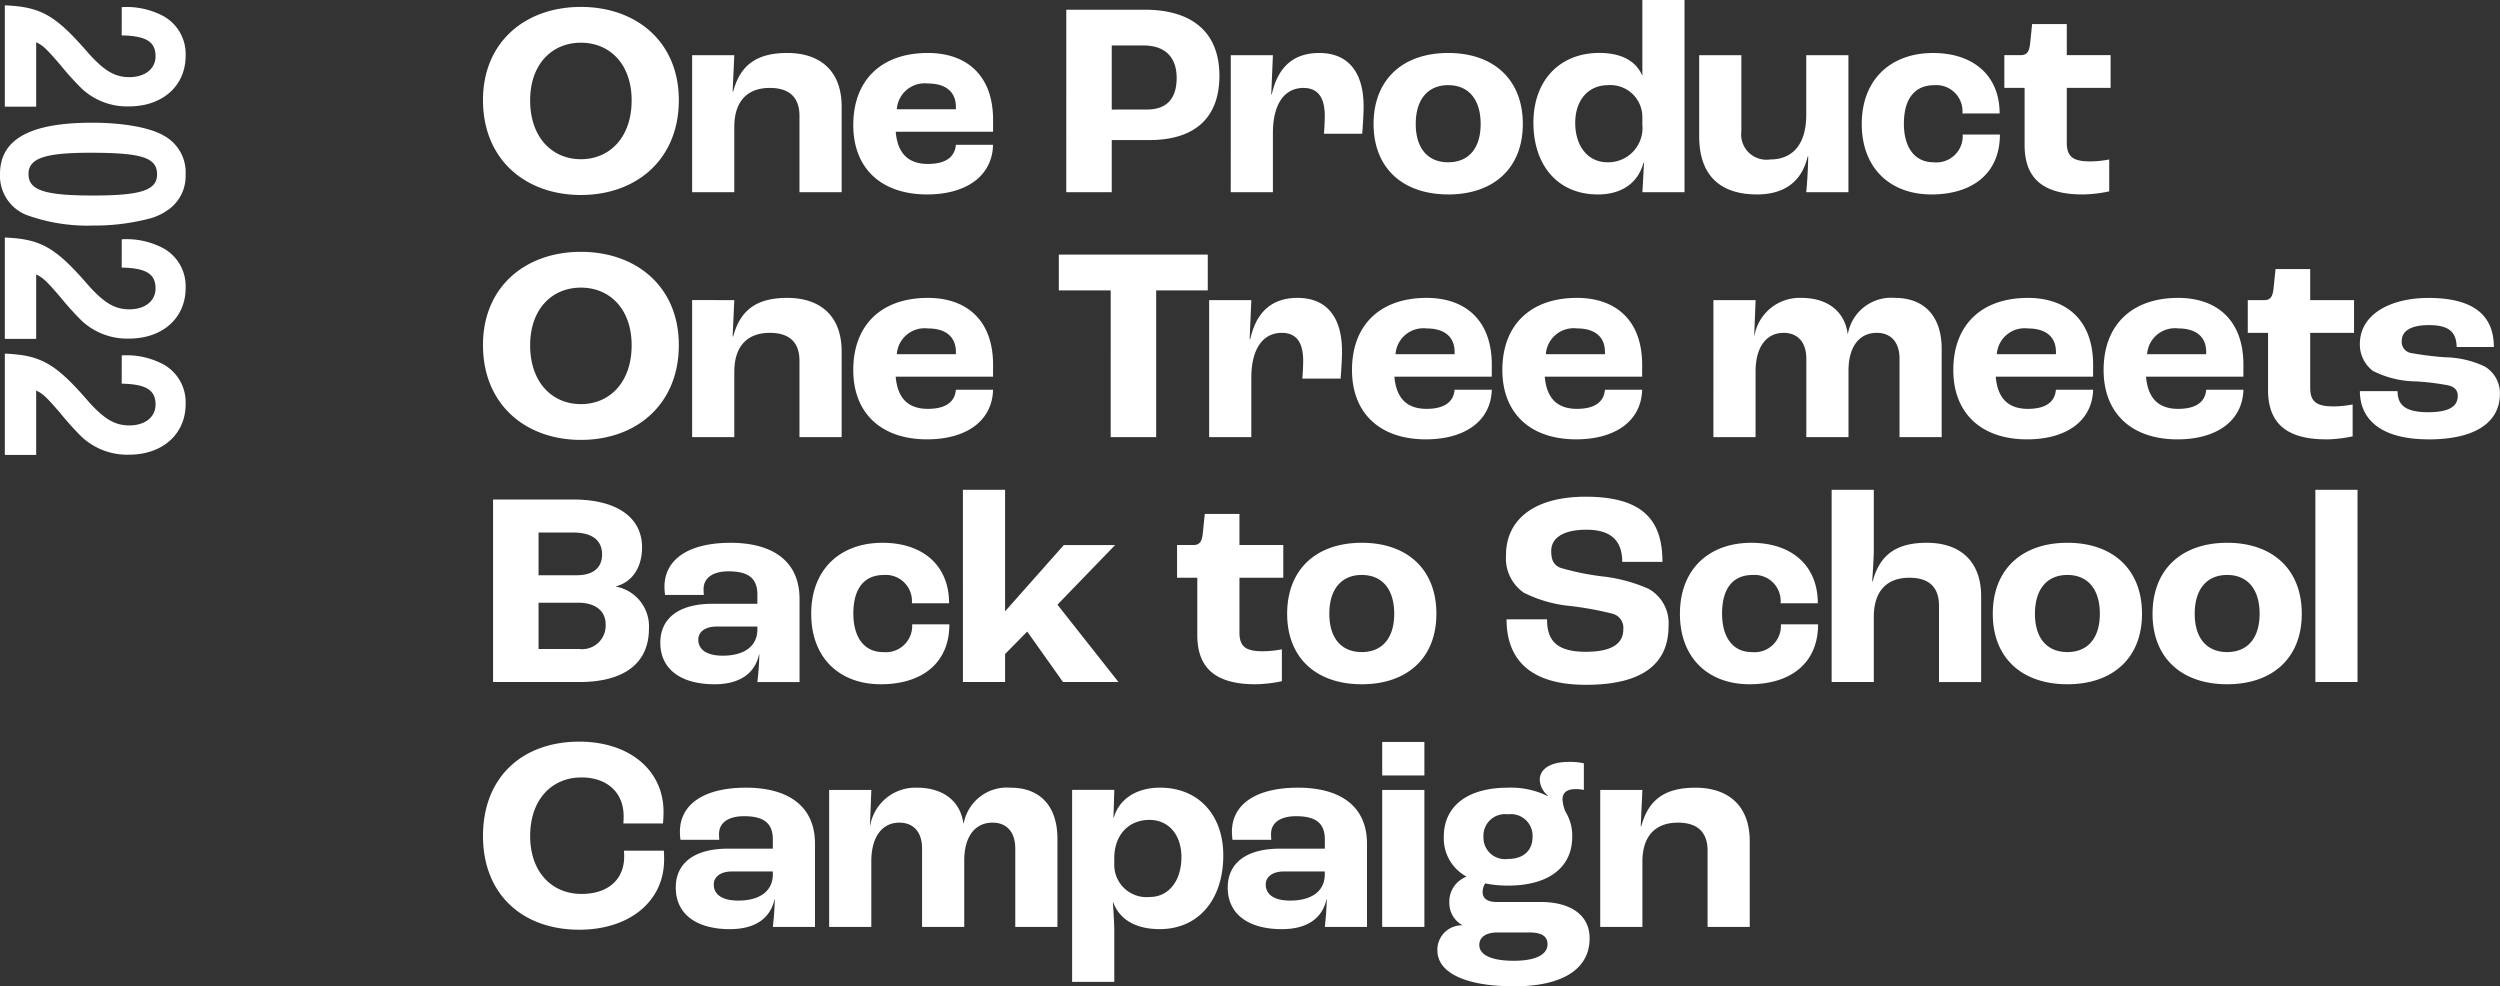 <svg xmlns="http://www.w3.org/2000/svg" width="255.316" height="100.727" viewBox="0 0 255.316 100.727">
  <rect x="0" y="0" width="255.316" height="100.727" fill="#333333" stroke="none"/>
  <g id="グループ_2114" data-name="グループ 2114" transform="translate(-102.673 -101)">
    <path id="パス_743" data-name="パス 743" d="M3.614-11.934c.052-2.5.65-3.458,2.132-3.458,1.274,0,2.132,1.066,2.132,2.678,0,1.456-.624,2.522-2.366,4.108C1.56-5.2.7-3.718.546,0H10.894V-3.2H4.316c.338-.7.6-.988,2.314-2.47a29.248,29.248,0,0,0,2.444-2.21,6.807,6.807,0,0,0,1.794-4.784c0-3.458-2.106-5.8-5.174-5.8a4.422,4.422,0,0,0-4.03,2.236,8.011,8.011,0,0,0-.936,4.29ZM17.862-18.46a4.256,4.256,0,0,0-4.03,2.262c-.806,1.378-1.3,4.134-1.3,7.28,0,6.37,1.69,9.412,5.252,9.412a4.3,4.3,0,0,0,4.16-2.678A18.272,18.272,0,0,0,23.036-9a22.278,22.278,0,0,0-.754-5.928,5.876,5.876,0,0,0-1.066-2.028A4.18,4.18,0,0,0,17.862-18.46Zm-.052,2.912c1.612,0,2.158,1.638,2.158,6.552,0,4.94-.546,6.578-2.184,6.578-1.612,0-2.184-1.638-2.184-6.318C15.6-13.988,16.094-15.548,17.81-15.548Zm9.516,3.614c.052-2.5.65-3.458,2.132-3.458,1.274,0,2.132,1.066,2.132,2.678,0,1.456-.624,2.522-2.366,4.108C25.272-5.2,24.414-3.718,24.258,0H34.606V-3.2H28.028c.338-.7.6-.988,2.314-2.47a29.248,29.248,0,0,0,2.444-2.21,6.807,6.807,0,0,0,1.794-4.784c0-3.458-2.106-5.8-5.174-5.8a4.422,4.422,0,0,0-4.03,2.236,8.011,8.011,0,0,0-.936,4.29Zm11.856,0c.052-2.5.65-3.458,2.132-3.458,1.274,0,2.132,1.066,2.132,2.678,0,1.456-.624,2.522-2.366,4.108C37.128-5.2,36.27-3.718,36.114,0H46.462V-3.2H39.884c.338-.7.6-.988,2.314-2.47a29.25,29.25,0,0,0,2.444-2.21,6.807,6.807,0,0,0,1.794-4.784c0-3.458-2.106-5.8-5.174-5.8a4.422,4.422,0,0,0-4.03,2.236,8.011,8.011,0,0,0-.936,4.29Z" transform="translate(103.167 101) rotate(90)" fill="#fff"/>
    <path id="パス_421" data-name="パス 421" d="M12.819-45.229c5.637,0,10-3.6,10-9.688,0-5.977-4.362-9.518-10-9.518s-10,3.541-10,9.518C2.82-48.826,7.182-45.229,12.819-45.229Zm0-3.654c-2.946,0-5.184-2.238-5.184-6.005,0-3.711,2.238-5.892,5.184-5.892S18-58.6,18-54.888C18-51.12,15.765-48.883,12.819-48.883Zm11.359,3.371h4.306v-6.657c0-2.663,1.36-3.994,3.626-3.994,1.9,0,3.031.878,3.031,2.861v7.79h4.306v-8.753c0-3.626-2.181-5.467-5.552-5.467-3.173,0-4.815,1.275-5.524,3.937h-.057l.17-3.711H24.178Zm30.734-7.393c0-4.589-2.748-6.827-6.657-6.827-4.731,0-7.62,2.748-7.62,7.365,0,4.447,2.889,7.082,7.535,7.082,3.994,0,6.657-1.87,6.742-5.07h-3.8C51-49,49.927-48.4,48.255-48.4c-1.926,0-3.088-.991-3.286-3.286h9.943Zm-3.8-1.076H45.083a2.846,2.846,0,0,1,3.173-2.634c1.785,0,2.861.821,2.861,2.408Zm11.274,8.47h4.646v-5.325h3.8c4.872,0,7.195-2.436,7.195-6.572,0-4.5-2.861-6.742-7.62-6.742H62.39Zm4.646-8.441V-60.5h3.229c2.209,0,3.4,1.19,3.4,3.314,0,2.181-1.076,3.229-3.031,3.229Zm12.152,8.441h4.306v-6.034c0-3.116,1.275-4.617,3.116-4.617,1.36,0,2.181.821,2.181,2.861,0,.425-.028,1.133-.085,1.813h3.909c.057-.736.142-1.983.142-2.776,0-3.626-1.671-5.467-4.532-5.467-2.748,0-4.249,1.558-4.844,4.221h-.057l.17-3.994H79.188Zm22.208.227c4.617,0,7.62-2.663,7.62-7.195,0-4.561-3-7.252-7.62-7.252s-7.62,2.691-7.62,7.252C93.776-47.948,96.778-45.285,101.4-45.285Zm0-3.286c-2.1,0-3.314-1.445-3.314-3.909,0-2.493,1.218-3.966,3.314-3.966s3.314,1.473,3.314,3.966C104.71-50.016,103.492-48.571,101.4-48.571Zm15.268,3.286c2.549,0,4.136-1.246,4.674-3.229h.057c-.085,1.5-.142,2.719-.17,3h4.306v-19.63h-4.306v7.7H121.2c-.623-1.445-2.1-2.294-4.362-2.294-4.079,0-6.742,2.833-6.742,7.11C110.092-48.231,112.613-45.285,116.664-45.285Zm.991-3.286c-1.983,0-3.286-1.643-3.286-4.022,0-2.323,1.331-3.852,3.343-3.852a3.265,3.265,0,0,1,3.512,3.371v.68A3.492,3.492,0,0,1,117.655-48.571Zm15.268,3.286c2.663,0,4.561-1.19,5.184-3.881h.057c-.028,1.53-.113,2.691-.2,3.654h4.306V-59.505h-4.306v6.062c0,3.059-1.388,4.589-3.711,4.589a2.576,2.576,0,0,1-2.918-2.861v-7.79h-4.306v8.3C127.031-47.1,129.3-45.285,132.923-45.285Zm17.817,0c4.136,0,7-2.1,7-6.118h-3.8a2.688,2.688,0,0,1-2.974,2.833c-1.9,0-3.031-1.473-3.031-3.937,0-2.549,1.1-3.937,3.116-3.937a2.671,2.671,0,0,1,2.861,2.889h3.8c0-3.881-2.691-6.175-6.8-6.175-4.306,0-7.28,2.691-7.28,7.252C143.63-47.948,146.548-45.285,150.74-45.285Zm15.438,0A13.679,13.679,0,0,0,168.9-45.6v-3.258a10.369,10.369,0,0,1-1.955.2c-1.7,0-2.379-.453-2.379-1.9v-5.609h4.476v-3.343h-4.476v-3.173h-3.541l-.2,1.955c-.085.85-.312,1.218-.963,1.218H158.19v3.343h2.068v5.835C160.258-47.211,161.816-45.285,166.178-45.285ZM12.819-20.217c5.637,0,10-3.6,10-9.688,0-5.977-4.362-9.518-10-9.518s-10,3.541-10,9.518C2.82-23.814,7.182-20.217,12.819-20.217Zm0-3.654c-2.946,0-5.184-2.238-5.184-6.005,0-3.711,2.238-5.892,5.184-5.892S18-33.587,18-29.876C18-26.109,15.765-23.871,12.819-23.871ZM24.178-20.5h4.306v-6.657c0-2.663,1.36-3.994,3.626-3.994,1.9,0,3.031.878,3.031,2.861v7.79h4.306v-8.753c0-3.626-2.181-5.467-5.552-5.467-3.173,0-4.815,1.275-5.524,3.937h-.057l.17-3.711H24.178Zm30.734-7.393c0-4.589-2.748-6.827-6.657-6.827-4.731,0-7.62,2.748-7.62,7.365,0,4.447,2.889,7.082,7.535,7.082,3.994,0,6.657-1.87,6.742-5.07h-3.8c-.113,1.36-1.19,1.955-2.861,1.955-1.926,0-3.088-.991-3.286-3.286h9.943Zm-3.8-1.076H45.083A2.846,2.846,0,0,1,48.255-31.6c1.785,0,2.861.821,2.861,2.408ZM66.923-20.5h4.646V-35.485h5.269v-3.654H61.625v3.654h5.3Zm10.056,0h4.306v-6.034c0-3.116,1.275-4.617,3.116-4.617,1.36,0,2.181.821,2.181,2.861,0,.425-.028,1.133-.085,1.813h3.909c.057-.736.142-1.983.142-2.776,0-3.626-1.671-5.467-4.532-5.467-2.748,0-4.249,1.558-4.844,4.221h-.057l.17-3.994H76.978Zm28.865-7.393c0-4.589-2.748-6.827-6.657-6.827-4.73,0-7.62,2.748-7.62,7.365,0,4.447,2.889,7.082,7.535,7.082,3.994,0,6.657-1.87,6.742-5.07h-3.8c-.113,1.36-1.19,1.955-2.861,1.955-1.926,0-3.088-.991-3.286-3.286h9.943Zm-3.8-1.076H96.014A2.846,2.846,0,0,1,99.186-31.6c1.785,0,2.861.821,2.861,2.408ZM121.2-27.893c0-4.589-2.748-6.827-6.657-6.827-4.73,0-7.62,2.748-7.62,7.365,0,4.447,2.889,7.082,7.535,7.082,3.994,0,6.657-1.87,6.742-5.07h-3.8c-.113,1.36-1.19,1.955-2.861,1.955-1.926,0-3.088-.991-3.286-3.286H121.2Zm-3.8-1.076h-6.034a2.846,2.846,0,0,1,3.173-2.634c1.785,0,2.861.821,2.861,2.408Zm11.076,8.47h4.306v-6.685c0-2.634,1.19-3.966,2.861-3.966,1.473,0,2.323.991,2.323,2.634V-20.5h4.306v-6.77c0-2.578,1.19-3.881,2.889-3.881,1.473,0,2.323.991,2.323,2.634V-20.5h4.306v-9.008c0-3.286-1.728-5.212-4.787-5.212a4.487,4.487,0,0,0-4.787,3.654h-.028c-.312-2.266-2.04-3.654-4.73-3.654a4.68,4.68,0,0,0-4.787,3.852h-.028l.142-3.626h-4.306Zm38.779-7.393c0-4.589-2.748-6.827-6.657-6.827-4.73,0-7.62,2.748-7.62,7.365,0,4.447,2.889,7.082,7.535,7.082,3.994,0,6.657-1.87,6.742-5.07h-3.8c-.113,1.36-1.19,1.955-2.861,1.955-1.926,0-3.088-.991-3.286-3.286h9.943Zm-3.8-1.076h-6.034A2.846,2.846,0,0,1,160.6-31.6c1.785,0,2.861.821,2.861,2.408Zm19.149,1.076c0-4.589-2.748-6.827-6.657-6.827-4.73,0-7.62,2.748-7.62,7.365,0,4.447,2.889,7.082,7.535,7.082,3.994,0,6.657-1.87,6.742-5.07h-3.8c-.113,1.36-1.19,1.955-2.861,1.955-1.926,0-3.088-.991-3.286-3.286h9.943Zm-3.8-1.076h-6.034a2.846,2.846,0,0,1,3.173-2.634c1.785,0,2.861.821,2.861,2.408Zm12.237,8.7a13.679,13.679,0,0,0,2.719-.312v-3.258a10.369,10.369,0,0,1-1.955.2c-1.7,0-2.379-.453-2.379-1.9v-5.609h4.476v-3.343h-4.476v-3.173h-3.541l-.2,1.955c-.085.85-.312,1.218-.963,1.218h-1.671v3.343h2.068v5.835C185.128-22.2,186.686-20.274,191.049-20.274Zm10.452,0c4.787,0,7.308-1.728,7.308-4.674a3.18,3.18,0,0,0-1.558-2.776,9.867,9.867,0,0,0-3.994-.935,31.456,31.456,0,0,1-3.456-.425,1.156,1.156,0,0,1-1.02-1.246c0-.963.85-1.615,2.776-1.615,2.124,0,2.8.765,2.833,2.238h3.8c0-3.258-2.1-5.014-6.685-5.014-3.881,0-7,1.671-7,4.7a3.369,3.369,0,0,0,1.331,2.748,9.875,9.875,0,0,0,4.419,1.076,26.053,26.053,0,0,1,3.258.4c.736.17.991.567.991,1.076,0,1.02-.793,1.671-3.031,1.671-2.464,0-3.116-.85-3.116-2.153H194.5C194.5-22.37,196.572-20.274,201.5-20.274ZM3.848,4.511h8.809c4.7,0,7.11-2.011,7.11-5.439A4.133,4.133,0,0,0,16.4-5.233v-.028c1.671-.453,2.663-1.926,2.663-3.994,0-3.059-2.606-4.872-7-4.872H3.848ZM8.493-6.394v-4.362h3.541c2.011,0,2.946.85,2.946,2.238s-.935,2.124-2.606,2.124Zm0,7.535V-3.59h4.051c1.785,0,2.8.878,2.8,2.181A2.408,2.408,0,0,1,12.657,1.14Zm17.959,3.6c2.549,0,4.136-1.076,4.561-3.059h.028a28.375,28.375,0,0,1-.2,2.833h4.306v-8.5c0-3.739-2.606-5.722-7.053-5.722-4.249,0-6.742,1.671-6.742,4.5a7.017,7.017,0,0,0,.057.821h3.966a5.876,5.876,0,0,1-.028-.595c0-1.133.935-1.813,2.549-1.813,1.983,0,2.946.68,2.946,2.379v.935H26.282c-3.711,0-5.354,1.671-5.354,3.966C20.928,3.322,23.194,4.738,26.452,4.738ZM27.3,1.82c-1.558,0-2.493-.567-2.493-1.643,0-.793.708-1.331,1.87-1.331h4.164v.283C30.843.829,29.54,1.82,27.3,1.82ZM43.448,4.738c4.136,0,7-2.1,7-6.118h-3.8a2.688,2.688,0,0,1-2.974,2.833c-1.9,0-3.031-1.473-3.031-3.937,0-2.549,1.1-3.937,3.116-3.937A2.671,2.671,0,0,1,46.62-3.533h3.8c0-3.881-2.691-6.175-6.8-6.175-4.306,0-7.28,2.691-7.28,7.252C36.338,2.075,39.256,4.738,43.448,4.738Zm8.385-.227h4.306V1.65L58.4-.644l3.654,5.155h5.665l-6.232-7.9,5.892-6.09h-5.24L56.166-2.74h-.028V-15.119H51.832Zm29.856.227a13.679,13.679,0,0,0,2.719-.312V1.169a10.369,10.369,0,0,1-1.955.2c-1.7,0-2.379-.453-2.379-1.9V-6.139h4.476V-9.482H80.074v-3.173H76.533l-.2,1.955c-.085.85-.312,1.218-.963,1.218H73.7v3.343h2.068V-.3C75.768,2.812,77.326,4.738,81.688,4.738Zm10.877,0c4.617,0,7.62-2.663,7.62-7.195,0-4.561-3-7.252-7.62-7.252s-7.62,2.691-7.62,7.252C84.946,2.075,87.949,4.738,92.566,4.738Zm0-3.286c-2.1,0-3.314-1.445-3.314-3.909,0-2.493,1.218-3.966,3.314-3.966S95.88-4.95,95.88-2.457C95.88.007,94.662,1.452,92.566,1.452Zm22.888,3.343c6.657,0,8.441-2.833,8.441-6.005a4.013,4.013,0,0,0-2.04-3.8,16.113,16.113,0,0,0-4.787-1.275,26.374,26.374,0,0,1-4.249-.878c-.652-.283-.906-.793-.906-1.7,0-1.246,1.076-2.181,3.6-2.181,2.549,0,3.654,1.161,3.654,3.286h4.107c0-4.192-1.926-6.657-7.846-6.657-5.382,0-8.13,2.436-8.13,5.949a4.264,4.264,0,0,0,1.813,3.852A13.366,13.366,0,0,0,113.9-3.25a33.311,33.311,0,0,1,4.306.793A1.482,1.482,0,0,1,119.277-.9c0,1.19-.708,2.323-3.852,2.323-3.116,0-3.937-1.3-3.937-3.314h-4.136C107.352,1.537,109.052,4.795,115.453,4.795Zm16.713-.057c4.136,0,7-2.1,7-6.118h-3.8a2.688,2.688,0,0,1-2.974,2.833c-1.9,0-3.031-1.473-3.031-3.937,0-2.549,1.1-3.937,3.116-3.937a2.671,2.671,0,0,1,2.861,2.889h3.8c0-3.881-2.691-6.175-6.8-6.175-4.306,0-7.28,2.691-7.28,7.252C125.056,2.075,127.974,4.738,132.166,4.738Zm8.385-.227h4.306V-2.145c0-2.663,1.36-3.994,3.626-3.994,1.926,0,3.031.878,3.031,2.861v7.79h4.306V-4.242c0-3.626-2.181-5.467-5.552-5.467-3.173,0-4.815,1.275-5.524,3.937h-.057c.085-1.048.17-2.634.17-3.173v-6.175h-4.306Zm24.077.227c4.617,0,7.62-2.663,7.62-7.195,0-4.561-3-7.252-7.62-7.252s-7.62,2.691-7.62,7.252C157.008,2.075,160.011,4.738,164.628,4.738Zm0-3.286c-2.1,0-3.314-1.445-3.314-3.909,0-2.493,1.218-3.966,3.314-3.966s3.314,1.473,3.314,3.966C167.942.007,166.724,1.452,164.628,1.452Zm16.316,3.286c4.617,0,7.62-2.663,7.62-7.195,0-4.561-3-7.252-7.62-7.252s-7.62,2.691-7.62,7.252C173.324,2.075,176.327,4.738,180.944,4.738Zm0-3.286c-2.1,0-3.314-1.445-3.314-3.909,0-2.493,1.218-3.966,3.314-3.966s3.314,1.473,3.314,3.966C184.258.007,183.04,1.452,180.944,1.452Zm9.008,3.059h4.306v-19.63h-4.306ZM12.649,29.806c5.127,0,8.668-2.889,8.668-7.167,0-.227,0-.538-.028-.906H17.21a5.876,5.876,0,0,1,.028.595c0,2.351-1.643,3.824-4.362,3.824-3,0-5.24-2.209-5.24-5.92,0-3.682,2.181-5.977,5.24-5.977,2.521,0,4.306,1.445,4.306,3.966,0,.142,0,.425-.028.736H21.2c.028-.255.057-.765.057-1.19,0-4.277-3.512-7.167-8.611-7.167C6.9,10.6,2.82,14.17,2.82,20.232,2.82,26.237,6.9,29.806,12.649,29.806Zm15.381-.057c2.549,0,4.136-1.076,4.561-3.059h.028a28.375,28.375,0,0,1-.2,2.833h4.306v-8.5c0-3.739-2.606-5.722-7.053-5.722-4.249,0-6.742,1.671-6.742,4.5a7.017,7.017,0,0,0,.057.821h3.966a5.876,5.876,0,0,1-.028-.595c0-1.133.935-1.813,2.549-1.813,1.983,0,2.946.68,2.946,2.379v.935H27.86c-3.711,0-5.354,1.671-5.354,3.966C22.507,28.333,24.773,29.749,28.03,29.749Zm.85-2.918c-1.558,0-2.493-.567-2.493-1.643,0-.793.708-1.331,1.87-1.331h4.164v.283C32.421,25.84,31.118,26.832,28.88,26.832Zm9.291,2.691h4.306V22.838c0-2.634,1.19-3.966,2.861-3.966,1.473,0,2.323.991,2.323,2.634v8.016h4.306v-6.77c0-2.578,1.19-3.881,2.889-3.881,1.473,0,2.323.991,2.323,2.634v8.016h4.306V20.515c0-3.286-1.728-5.212-4.787-5.212a4.487,4.487,0,0,0-4.787,3.654h-.028c-.312-2.266-2.039-3.654-4.73-3.654a4.68,4.68,0,0,0-4.787,3.852h-.028l.142-3.626H38.171Zm24.814,5.609h4.306v-5.3c0-.51-.085-1.9-.142-2.833h.028c.623,1.7,2.209,2.748,4.759,2.748,3.937,0,6.487-3,6.487-7.535,0-4.136-2.549-6.912-6.458-6.912-2.408,0-4.192,1.161-4.73,3.088h-.028l.085-2.861H62.985Zm7.931-8.668a3.293,3.293,0,0,1-3.626-3.343V22.5c0-2.351,1.445-3.909,3.6-3.909,1.955,0,3.258,1.53,3.258,3.8C74.146,24.821,72.843,26.464,70.917,26.464ZM84.4,29.749c2.549,0,4.136-1.076,4.561-3.059h.028a28.373,28.373,0,0,1-.2,2.833H93.1v-8.5c0-3.739-2.606-5.722-7.053-5.722-4.249,0-6.742,1.671-6.742,4.5a7.016,7.016,0,0,0,.057.821h3.966a5.877,5.877,0,0,1-.028-.595c0-1.133.935-1.813,2.549-1.813,1.983,0,2.946.68,2.946,2.379v.935H84.23c-3.711,0-5.354,1.671-5.354,3.966C78.876,28.333,81.142,29.749,84.4,29.749Zm.85-2.918c-1.558,0-2.493-.567-2.493-1.643,0-.793.708-1.331,1.87-1.331H88.79v.283C88.79,25.84,87.487,26.832,85.25,26.832Zm9.4-12.775H98.96V10.629H94.654Zm0,15.466H98.96V15.53H94.654ZM110.8,26.973h-4.532c-.85,0-1.36-.368-1.36-.991a1.729,1.729,0,0,1,.255-.906,11.744,11.744,0,0,0,2.323.227c4.136,0,6.572-1.841,6.572-4.985a4.629,4.629,0,0,0-.68-2.549,3.744,3.744,0,0,1-.312-1.275c0-.652.425-1.048,1.331-1.048a3.925,3.925,0,0,1,.85.085V12.81a6.733,6.733,0,0,0-1.558-.142c-1.785,0-2.946.68-2.946,1.841a2.186,2.186,0,0,0,.821,1.586l-.028.057a8.508,8.508,0,0,0-4.051-.85c-4.107,0-6.543,1.87-6.543,5.014a4.441,4.441,0,0,0,2.294,4.051V24.4a2.714,2.714,0,0,0-1.728,2.634,2.591,2.591,0,0,0,1.3,2.294v.028a2.5,2.5,0,0,0-2.521,2.549c0,2.323,2.918,3.682,7.846,3.682,4.844,0,7.7-1.7,7.7-4.9C115.842,28.361,113.973,26.973,110.8,26.973Zm-3.314-8.951a2.212,2.212,0,0,1,2.521,2.294c0,1.416-.935,2.266-2.521,2.266a2.2,2.2,0,0,1-2.493-2.266A2.2,2.2,0,0,1,107.486,18.022Zm.595,14.956c-2.209,0-3.512-.567-3.512-1.615,0-.793.68-1.275,1.841-1.275h3.314c1.246,0,1.813.425,1.813,1.19C111.537,32.384,110.262,32.979,108.081,32.979Zm8.838-3.456h4.306V22.866c0-2.663,1.36-3.994,3.626-3.994,1.9,0,3.031.878,3.031,2.861v7.79h4.306V20.77c0-3.626-2.181-5.467-5.552-5.467-3.173,0-4.815,1.275-5.524,3.937h-.057l.17-3.711h-4.306Z" transform="translate(149.18 166.142)" fill="#fff"/>
  </g>
</svg>
